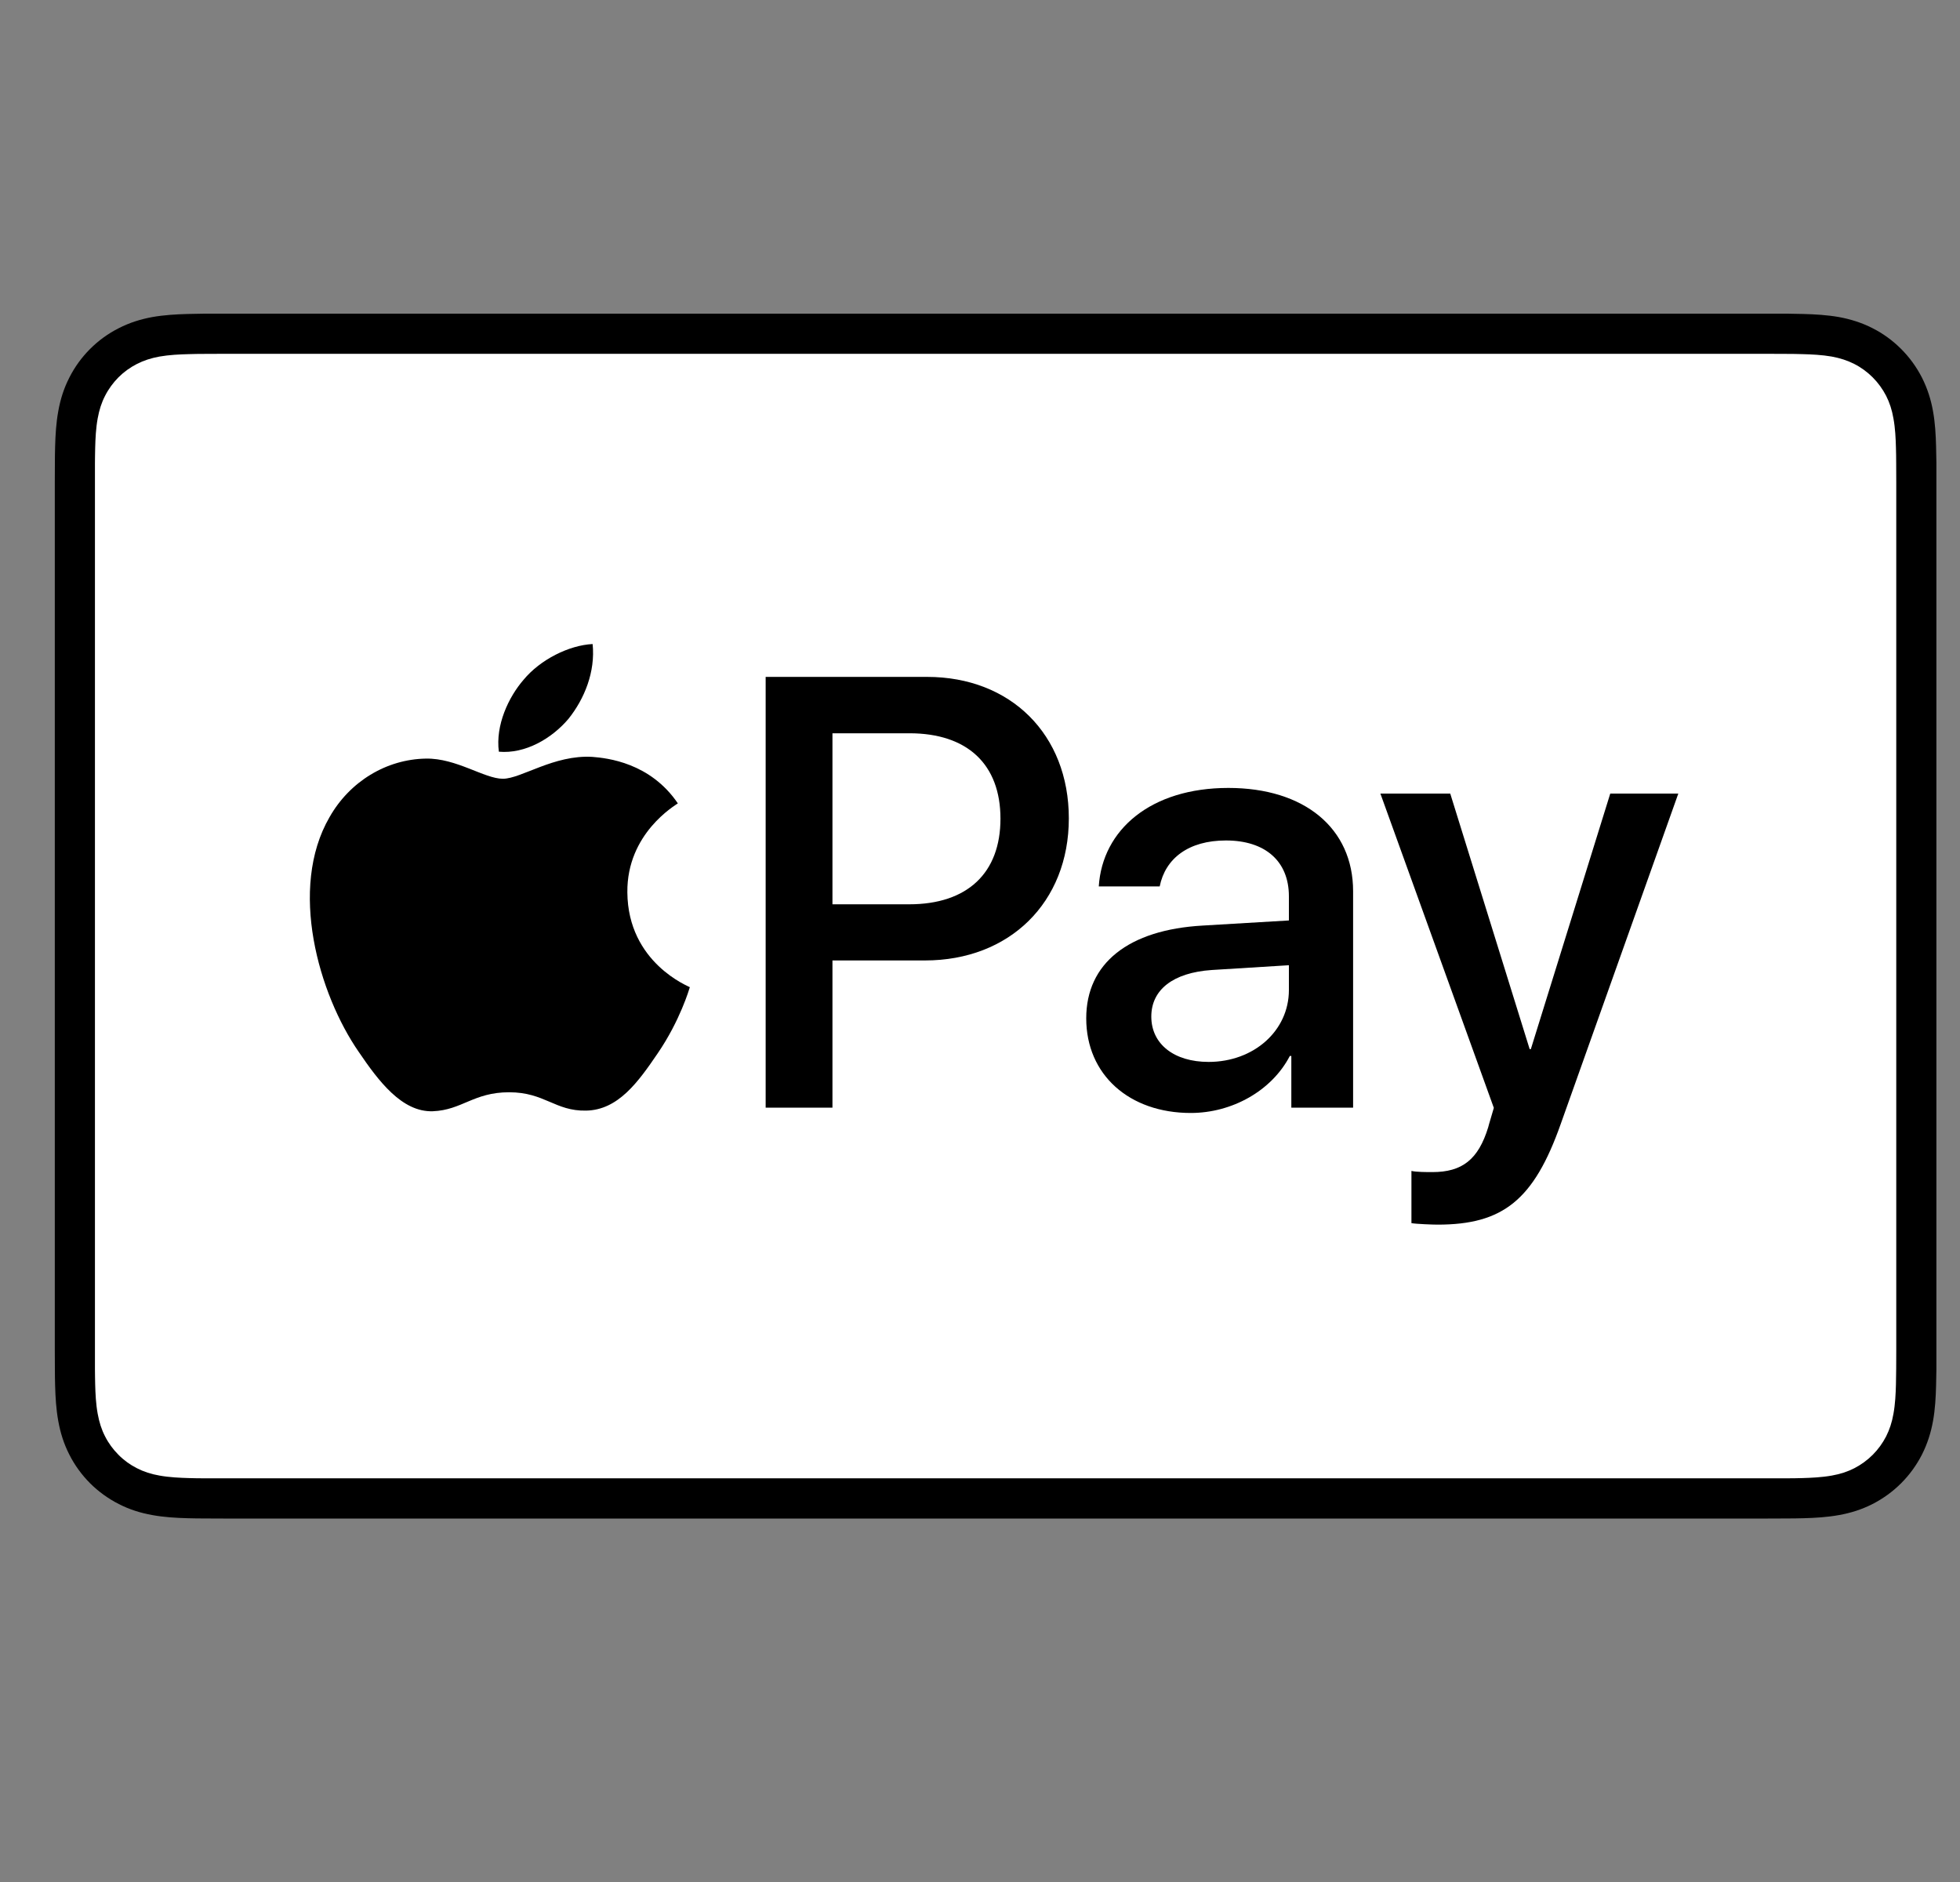 <svg width="25" height="24" viewBox="0 0 25 24" fill="none" xmlns="http://www.w3.org/2000/svg" data-testid="applepay-icon">
<rect x="0" y="0" width="25" height="24" fill="#808080" stroke="none"/>
<path d="M22.55 4H2.849C2.766 4 2.684 4 2.602 4C2.533 4.001 2.464 4.002 2.395 4.004C2.244 4.008 2.092 4.017 1.944 4.043C1.792 4.071 1.652 4.115 1.515 4.185C1.38 4.253 1.256 4.343 1.149 4.45C1.042 4.557 0.952 4.681 0.884 4.816C0.814 4.953 0.77 5.093 0.743 5.245C0.716 5.394 0.707 5.545 0.703 5.696C0.701 5.765 0.7 5.834 0.7 5.903C0.699 5.985 0.699 6.067 0.699 6.149V17.215C0.699 17.297 0.699 17.379 0.7 17.462C0.7 17.531 0.701 17.6 0.703 17.669C0.707 17.819 0.716 17.971 0.743 18.12C0.77 18.271 0.814 18.412 0.884 18.549C0.952 18.684 1.042 18.808 1.149 18.915C1.256 19.022 1.38 19.111 1.515 19.18C1.652 19.25 1.792 19.294 1.944 19.321C2.092 19.348 2.244 19.357 2.395 19.361C2.464 19.363 2.533 19.364 2.602 19.364C2.684 19.365 2.766 19.365 2.849 19.365H22.55C22.632 19.365 22.714 19.365 22.796 19.364C22.865 19.364 22.934 19.363 23.003 19.361C23.154 19.357 23.306 19.348 23.455 19.321C23.606 19.294 23.747 19.25 23.884 19.18C24.019 19.111 24.142 19.022 24.249 18.915C24.356 18.808 24.446 18.684 24.515 18.549C24.584 18.412 24.629 18.271 24.656 18.12C24.683 17.971 24.691 17.819 24.695 17.669C24.697 17.6 24.698 17.531 24.699 17.462C24.699 17.379 24.699 17.297 24.699 17.215V6.149C24.699 6.067 24.699 5.985 24.699 5.903C24.698 5.834 24.697 5.765 24.695 5.696C24.691 5.545 24.683 5.394 24.656 5.245C24.629 5.093 24.584 4.953 24.515 4.816C24.446 4.681 24.356 4.557 24.249 4.45C24.142 4.343 24.019 4.253 23.884 4.185C23.747 4.115 23.606 4.071 23.455 4.043C23.306 4.017 23.154 4.008 23.003 4.004C22.934 4.002 22.865 4.001 22.796 4C22.714 4 22.632 4 22.55 4Z" fill="black"/>
<path d="M22.549 4.512L22.792 4.513C22.858 4.513 22.923 4.514 22.989 4.516C23.104 4.519 23.238 4.525 23.364 4.547C23.472 4.567 23.564 4.597 23.651 4.641C23.738 4.685 23.817 4.743 23.886 4.812C23.956 4.882 24.013 4.961 24.058 5.048C24.102 5.135 24.132 5.226 24.151 5.336C24.174 5.46 24.18 5.594 24.183 5.71C24.185 5.775 24.186 5.84 24.186 5.907C24.187 5.988 24.187 6.069 24.187 6.15V17.215C24.187 17.296 24.187 17.377 24.186 17.459C24.186 17.524 24.185 17.59 24.183 17.655C24.18 17.77 24.174 17.905 24.151 18.03C24.132 18.139 24.102 18.229 24.058 18.317C24.013 18.404 23.956 18.483 23.887 18.552C23.817 18.622 23.738 18.679 23.651 18.724C23.564 18.768 23.472 18.798 23.365 18.817C23.237 18.84 23.097 18.846 22.991 18.849C22.925 18.851 22.859 18.852 22.791 18.852C22.711 18.852 22.63 18.852 22.549 18.852H2.848C2.847 18.852 2.846 18.852 2.845 18.852C2.765 18.852 2.685 18.852 2.604 18.852C2.538 18.852 2.472 18.851 2.408 18.849C2.301 18.846 2.161 18.84 2.034 18.817C1.925 18.798 1.834 18.768 1.746 18.723C1.659 18.679 1.58 18.622 1.511 18.552C1.442 18.483 1.384 18.404 1.34 18.317C1.295 18.23 1.266 18.138 1.246 18.029C1.223 17.904 1.217 17.77 1.214 17.655C1.212 17.59 1.212 17.524 1.211 17.459L1.211 17.266L1.211 17.215V6.15L1.211 6.099L1.211 5.907C1.212 5.841 1.212 5.775 1.214 5.71C1.217 5.595 1.223 5.461 1.246 5.335C1.266 5.226 1.295 5.135 1.34 5.048C1.384 4.961 1.442 4.882 1.511 4.812C1.58 4.743 1.659 4.686 1.747 4.641C1.834 4.597 1.925 4.567 2.034 4.547C2.159 4.525 2.293 4.519 2.409 4.516C2.474 4.514 2.54 4.513 2.605 4.513L2.848 4.512H22.549Z" fill="white"/>
<path d="M7.25 9.168C7.456 8.911 7.595 8.566 7.559 8.213C7.258 8.228 6.891 8.411 6.678 8.669C6.487 8.889 6.318 9.248 6.363 9.586C6.7 9.616 7.038 9.418 7.25 9.168Z" fill="black"/>
<path d="M7.555 9.652C7.065 9.623 6.648 9.931 6.414 9.931C6.179 9.931 5.821 9.667 5.433 9.674C4.928 9.682 4.46 9.967 4.203 10.421C3.677 11.329 4.064 12.676 4.577 13.416C4.826 13.782 5.126 14.185 5.521 14.171C5.894 14.156 6.04 13.929 6.494 13.929C6.948 13.929 7.08 14.171 7.475 14.163C7.885 14.156 8.141 13.797 8.39 13.431C8.675 13.014 8.792 12.611 8.799 12.589C8.792 12.581 8.009 12.281 8.002 11.38C7.994 10.626 8.617 10.268 8.646 10.245C8.294 9.726 7.746 9.667 7.555 9.652Z" fill="black"/>
<path d="M11.825 8.632C12.891 8.632 13.633 9.366 13.633 10.436C13.633 11.509 12.876 12.248 11.798 12.248H10.618V14.125H9.766V8.632H11.825V8.632ZM10.618 11.532H11.597C12.339 11.532 12.761 11.133 12.761 10.44C12.761 9.747 12.339 9.351 11.6 9.351H10.618V11.532Z" fill="black"/>
<path d="M13.855 12.986C13.855 12.286 14.392 11.856 15.344 11.803L16.44 11.738V11.43C16.44 10.984 16.14 10.718 15.637 10.718C15.161 10.718 14.864 10.946 14.792 11.304H14.015C14.061 10.581 14.678 10.048 15.668 10.048C16.638 10.048 17.259 10.562 17.259 11.365V14.125H16.471V13.466H16.452C16.22 13.912 15.713 14.193 15.188 14.193C14.404 14.193 13.855 13.706 13.855 12.986ZM16.44 12.625V12.309L15.454 12.37C14.963 12.404 14.685 12.621 14.685 12.964C14.685 13.314 14.975 13.542 15.416 13.542C15.991 13.542 16.44 13.146 16.44 12.625Z" fill="black"/>
<path d="M18.003 15.598V14.932C18.064 14.947 18.201 14.947 18.27 14.947C18.65 14.947 18.856 14.787 18.982 14.376C18.982 14.368 19.054 14.132 19.054 14.128L17.607 10.12H18.498L19.511 13.379H19.526L20.539 10.12H21.407L19.907 14.334C19.564 15.305 19.168 15.617 18.338 15.617C18.27 15.617 18.064 15.609 18.003 15.598Z" fill="black"/>
</svg>
